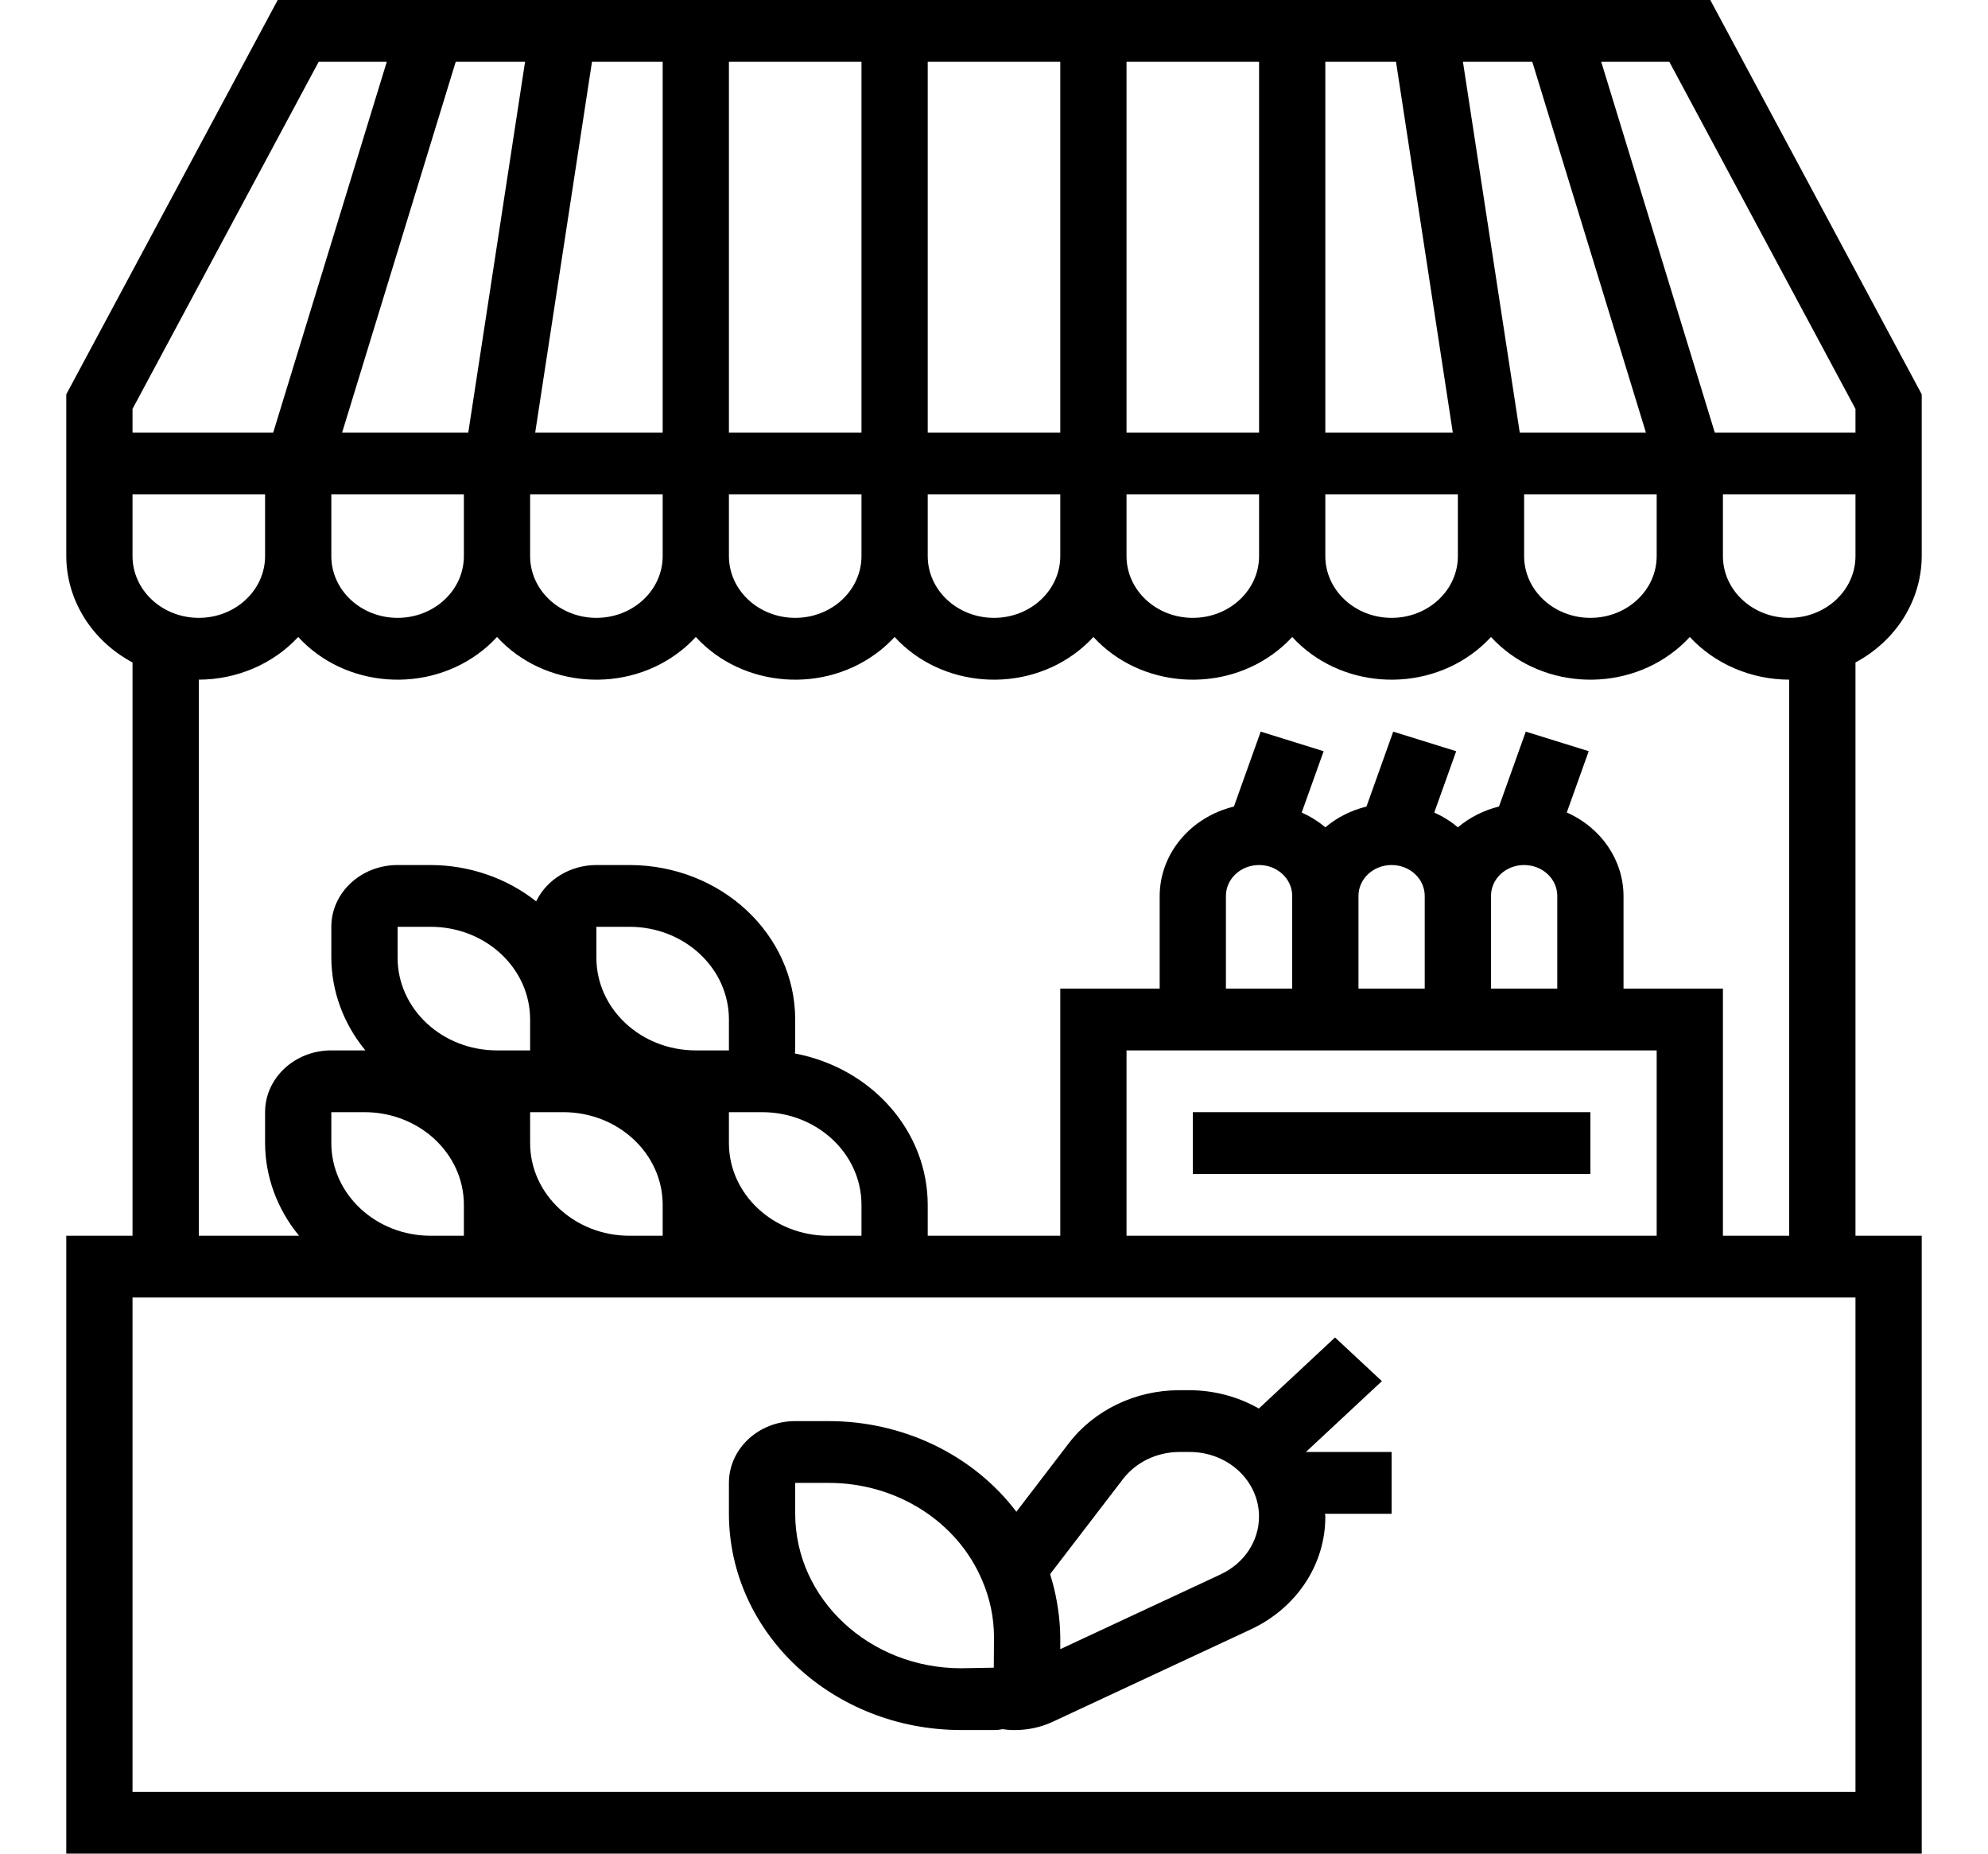<svg width="59" height="55" viewBox="0 0 59 55" fill="none" xmlns="http://www.w3.org/2000/svg">
<path d="M57.033 16.5V11.7L50.758 0H8.242L1.967 11.7V16.5C1.971 17.804 2.721 19.007 3.933 19.657V36.667H1.967V55H57.033V36.667H55.067V19.657C56.279 19.007 57.029 17.804 57.033 16.5ZM49.542 1.833L55.067 12.133V12.833H51.133H50.891L47.521 1.833H49.542ZM45.475 1.833L48.847 12.833H45.233H45.103L43.417 1.833H45.475ZM49.167 14.667V16.5C49.167 17.513 48.286 18.333 47.2 18.333C46.114 18.333 45.233 17.513 45.233 16.5V14.667H49.167ZM39.333 1.833H41.431L43.116 12.833H39.333V1.833ZM39.333 14.667H43.267V16.5C43.267 17.513 42.386 18.333 41.3 18.333C40.214 18.333 39.333 17.513 39.333 16.5V14.667ZM33.433 1.833H37.367V12.833H33.433V1.833ZM33.433 14.667H37.367V16.5C37.367 17.513 36.486 18.333 35.4 18.333C34.314 18.333 33.433 17.513 33.433 16.5V14.667ZM27.533 1.833H31.467V12.833H27.533V1.833ZM27.533 14.667H31.467V16.5C31.467 17.513 30.586 18.333 29.5 18.333C28.414 18.333 27.533 17.513 27.533 16.5V14.667ZM21.633 1.833H25.567V12.833H21.633V1.833ZM21.633 14.667H25.567V16.5C25.567 17.513 24.686 18.333 23.6 18.333C22.514 18.333 21.633 17.513 21.633 16.5V14.667ZM20.65 18.9C22.042 20.419 24.491 20.598 26.121 19.3C26.275 19.177 26.418 19.044 26.55 18.9C27.942 20.419 30.391 20.598 32.021 19.3C32.175 19.177 32.318 19.044 32.45 18.9C33.842 20.419 36.291 20.598 37.921 19.3C38.075 19.177 38.218 19.044 38.35 18.9C39.742 20.419 42.191 20.598 43.821 19.3C43.975 19.177 44.118 19.044 44.25 18.9C45.642 20.419 48.091 20.598 49.721 19.3C49.875 19.177 50.018 19.044 50.15 18.9C50.89 19.701 51.966 20.163 53.1 20.167V36.667H51.133V29.333H48.183V26.583C48.179 25.525 47.525 24.562 46.499 24.108L47.15 22.289L45.282 21.709L44.487 23.931C44.033 24.043 43.615 24.255 43.267 24.548C43.057 24.371 42.821 24.224 42.566 24.109L43.217 22.29L41.348 21.709L40.554 23.932C40.1 24.044 39.681 24.255 39.333 24.548C39.123 24.371 38.887 24.224 38.632 24.109L39.283 22.29L37.415 21.709L36.62 23.932C35.326 24.248 34.421 25.336 34.417 26.583V29.333H31.467V36.667H27.533V35.75C27.53 33.57 25.882 31.693 23.59 31.258C23.59 31.227 23.6 31.198 23.6 31.167V30.25C23.597 27.72 21.397 25.67 18.683 25.667H17.7C16.929 25.668 16.23 26.09 15.912 26.745C15.038 26.053 13.93 25.671 12.783 25.667H11.8C10.714 25.667 9.833 26.487 9.833 27.5V28.417C9.838 29.412 10.193 30.378 10.844 31.167H10.817H9.833C8.747 31.167 7.867 31.987 7.867 33V33.917C7.87 34.912 8.225 35.878 8.876 36.667H5.9V20.167C7.034 20.163 8.11 19.701 8.85 18.9C10.242 20.419 12.691 20.598 14.321 19.3C14.475 19.177 14.618 19.044 14.75 18.9C16.142 20.419 18.591 20.598 20.221 19.3C20.375 19.177 20.518 19.044 20.65 18.9ZM38.35 31.167H49.167V36.667H33.433V31.167H38.35ZM36.383 29.333V26.583C36.383 26.077 36.824 25.667 37.367 25.667C37.91 25.667 38.35 26.077 38.35 26.583V29.333H36.383ZM40.317 29.333V26.583C40.317 26.077 40.757 25.667 41.3 25.667C41.843 25.667 42.283 26.077 42.283 26.583V29.333H40.317ZM44.25 29.333V26.583C44.25 26.077 44.69 25.667 45.233 25.667C45.776 25.667 46.217 26.077 46.217 26.583V29.333H44.25ZM11.8 28.417V27.5H12.783C14.413 27.5 15.733 28.731 15.733 30.25V31.167H14.75C13.121 31.167 11.8 29.936 11.8 28.417ZM13.767 35.75V36.667H12.783C11.154 36.667 9.833 35.435 9.833 33.917V33H10.817C12.446 33 13.767 34.231 13.767 35.75ZM15.733 33H16.717C18.346 33 19.667 34.231 19.667 35.75V36.667H18.683C17.054 36.667 15.733 35.435 15.733 33.917V33ZM17.7 28.417V27.5H18.683C20.313 27.5 21.633 28.731 21.633 30.25V31.167H20.65C19.021 31.167 17.7 29.936 17.7 28.417ZM21.633 33H22.617C24.246 33 25.567 34.231 25.567 35.75V36.667H24.583C22.954 36.667 21.633 35.435 21.633 33.917V33ZM9.833 16.5V14.667H13.767V16.5C13.767 17.513 12.886 18.333 11.8 18.333C10.714 18.333 9.833 17.513 9.833 16.5ZM17.569 1.833H19.667V12.833H15.884L17.569 1.833ZM15.733 14.667H19.667V16.5C19.667 17.513 18.786 18.333 17.7 18.333C16.614 18.333 15.733 17.513 15.733 16.5V14.667ZM15.583 1.833L13.898 12.833H10.154L13.525 1.833H15.583ZM3.933 12.133L9.458 1.833H11.479L8.109 12.833H3.933V12.133ZM3.933 14.667H7.867V16.5C7.867 17.513 6.986 18.333 5.9 18.333C4.814 18.333 3.933 17.513 3.933 16.5V14.667ZM55.067 53.167H3.933V38.5H55.067V53.167ZM53.1 18.333C52.014 18.333 51.133 17.513 51.133 16.5V14.667H55.067V16.5C55.067 17.513 54.186 18.333 53.1 18.333Z" fill="black"/>
<path d="M47.2 33H35.4V34.833H47.2V33Z" fill="black"/>
<path d="M41.3 43.083H38.757L41.012 40.981L39.621 39.685L37.36 41.794C36.743 41.442 36.035 41.254 35.312 41.25H34.997C33.698 41.251 32.48 41.836 31.723 42.82L30.164 44.856C28.883 43.167 26.802 42.164 24.583 42.167H23.6C22.514 42.167 21.633 42.987 21.633 44V44.917C21.638 48.459 24.717 51.329 28.517 51.333H29.5C29.587 51.334 29.674 51.325 29.759 51.308C29.84 51.32 29.923 51.329 30.005 51.333H30.131C30.515 51.333 30.894 51.25 31.238 51.09L37.11 48.352C38.476 47.721 39.338 46.421 39.333 44.999C39.333 44.971 39.325 44.944 39.324 44.917H41.3V43.083ZM29.494 49.483L28.517 49.5C25.803 49.497 23.603 47.447 23.6 44.917V44H24.583C26.601 43.995 28.415 45.145 29.151 46.897C29.381 47.433 29.5 48.006 29.5 48.583L29.494 49.483ZM36.23 46.712H36.231L31.467 48.934V48.583C31.464 48.3 31.442 48.017 31.399 47.736C31.39 47.675 31.381 47.614 31.37 47.553C31.324 47.278 31.258 47.007 31.174 46.74C31.174 46.729 31.174 46.717 31.166 46.706L33.329 43.885C33.715 43.384 34.335 43.086 34.997 43.083H35.31C36.446 43.084 37.365 43.941 37.365 45C37.365 45.725 36.926 46.388 36.23 46.712Z" fill="black"/>
</svg>
